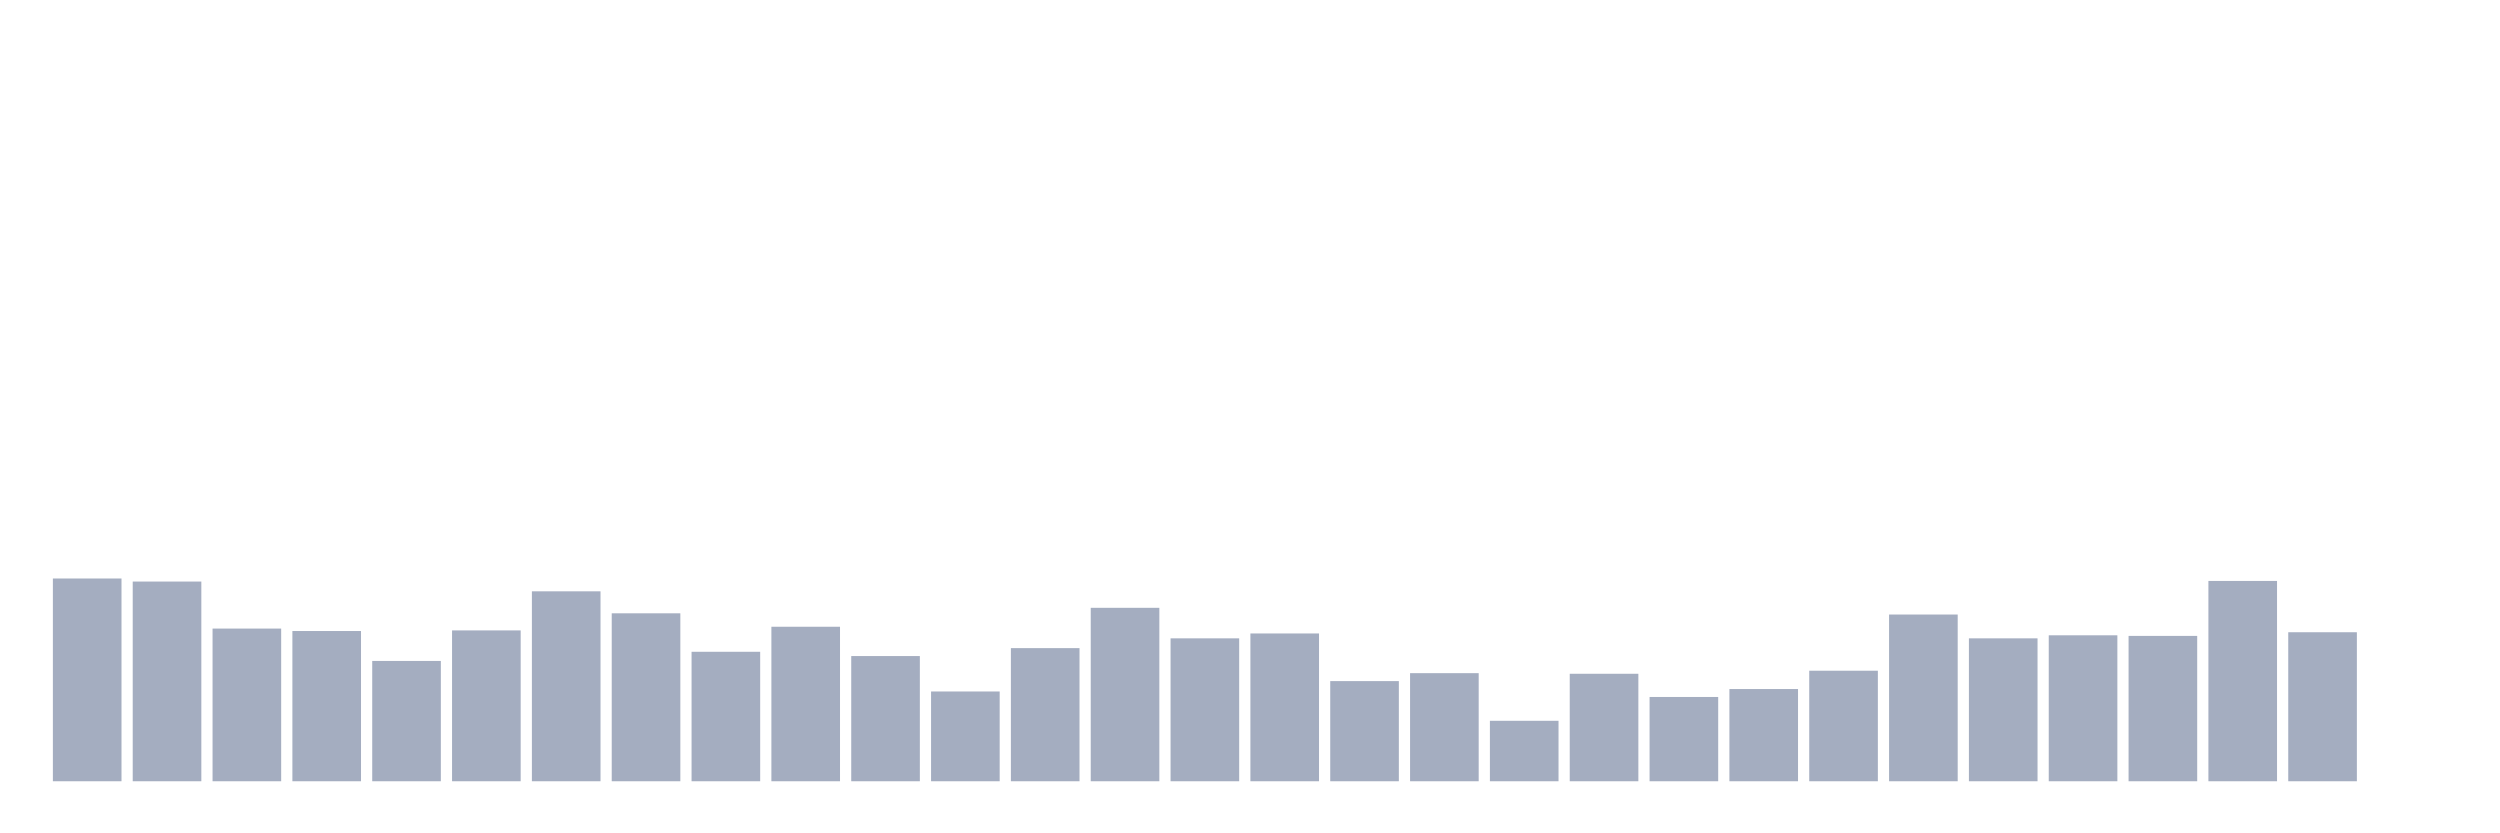 <svg xmlns="http://www.w3.org/2000/svg" viewBox="0 0 480 160"><g transform="translate(10,10)"><rect class="bar" x="0.153" width="13.175" y="101.072" height="38.928" fill="rgb(164,173,192)"></rect><rect class="bar" x="15.482" width="13.175" y="101.658" height="38.342" fill="rgb(164,173,192)"></rect><rect class="bar" x="30.81" width="13.175" y="110.687" height="29.313" fill="rgb(164,173,192)"></rect><rect class="bar" x="46.138" width="13.175" y="111.156" height="28.844" fill="rgb(164,173,192)"></rect><rect class="bar" x="61.466" width="13.175" y="116.901" height="23.099" fill="rgb(164,173,192)"></rect><rect class="bar" x="76.794" width="13.175" y="111.039" height="28.961" fill="rgb(164,173,192)"></rect><rect class="bar" x="92.123" width="13.175" y="103.534" height="36.466" fill="rgb(164,173,192)"></rect><rect class="bar" x="107.451" width="13.175" y="107.755" height="32.245" fill="rgb(164,173,192)"></rect><rect class="bar" x="122.779" width="13.175" y="115.142" height="24.858" fill="rgb(164,173,192)"></rect><rect class="bar" x="138.107" width="13.175" y="110.335" height="29.665" fill="rgb(164,173,192)"></rect><rect class="bar" x="153.436" width="13.175" y="115.963" height="24.037" fill="rgb(164,173,192)"></rect><rect class="bar" x="168.764" width="13.175" y="122.764" height="17.236" fill="rgb(164,173,192)"></rect><rect class="bar" x="184.092" width="13.175" y="114.439" height="25.561" fill="rgb(164,173,192)"></rect><rect class="bar" x="199.42" width="13.175" y="106.7" height="33.3" fill="rgb(164,173,192)"></rect><rect class="bar" x="214.748" width="13.175" y="112.563" height="27.437" fill="rgb(164,173,192)"></rect><rect class="bar" x="230.077" width="13.175" y="111.625" height="28.375" fill="rgb(164,173,192)"></rect><rect class="bar" x="245.405" width="13.175" y="120.771" height="19.229" fill="rgb(164,173,192)"></rect><rect class="bar" x="260.733" width="13.175" y="119.246" height="20.754" fill="rgb(164,173,192)"></rect><rect class="bar" x="276.061" width="13.175" y="128.392" height="11.608" fill="rgb(164,173,192)"></rect><rect class="bar" x="291.39" width="13.175" y="119.363" height="20.637" fill="rgb(164,173,192)"></rect><rect class="bar" x="306.718" width="13.175" y="123.819" height="16.181" fill="rgb(164,173,192)"></rect><rect class="bar" x="322.046" width="13.175" y="122.295" height="17.705" fill="rgb(164,173,192)"></rect><rect class="bar" x="337.374" width="13.175" y="118.777" height="21.223" fill="rgb(164,173,192)"></rect><rect class="bar" x="352.702" width="13.175" y="107.99" height="32.01" fill="rgb(164,173,192)"></rect><rect class="bar" x="368.031" width="13.175" y="112.563" height="27.437" fill="rgb(164,173,192)"></rect><rect class="bar" x="383.359" width="13.175" y="111.977" height="28.023" fill="rgb(164,173,192)"></rect><rect class="bar" x="398.687" width="13.175" y="112.094" height="27.906" fill="rgb(164,173,192)"></rect><rect class="bar" x="414.015" width="13.175" y="101.541" height="38.459" fill="rgb(164,173,192)"></rect><rect class="bar" x="429.344" width="13.175" y="111.39" height="28.61" fill="rgb(164,173,192)"></rect><rect class="bar" x="444.672" width="13.175" y="140" height="0" fill="rgb(164,173,192)"></rect></g></svg>